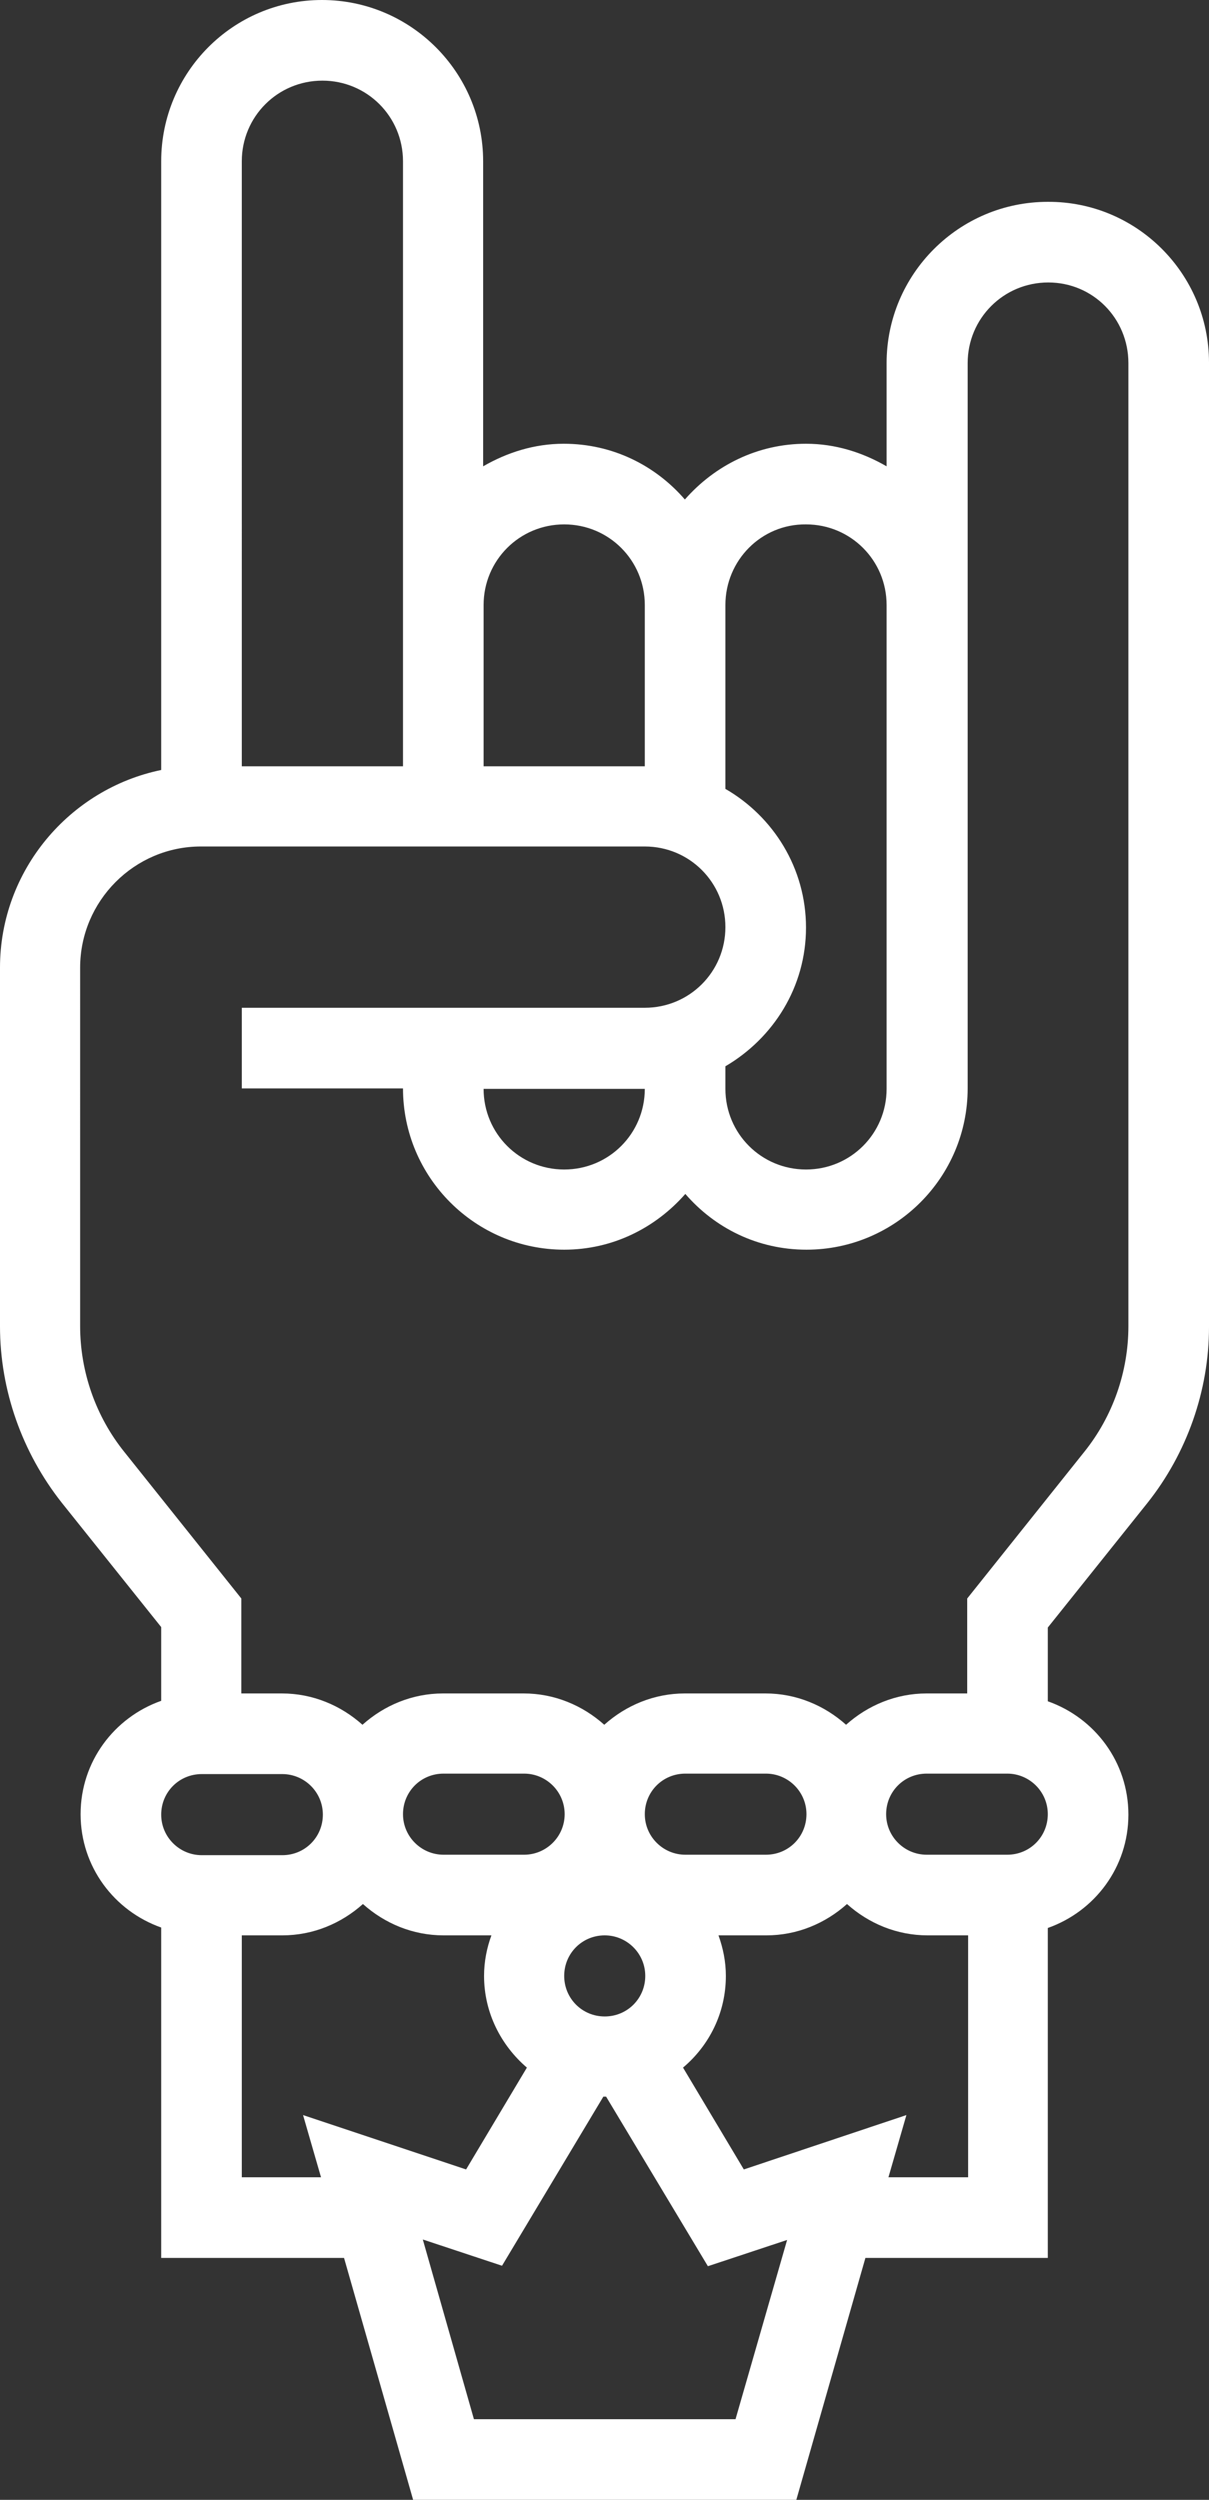 <?xml version="1.0" encoding="utf-8"?>
<!-- Generator: Adobe Illustrator 24.1.2, SVG Export Plug-In . SVG Version: 6.00 Build 0)  -->
<svg version="1.1" id="Layer_1" xmlns="http://www.w3.org/2000/svg" xmlns:xlink="http://www.w3.org/1999/xlink" x="0px" y="0px"
	 viewBox="0 0 262.5 542.5" style="enable-background:new 0 0 262.5 542.5;" xml:space="preserve">
<rect x="0" y="0" width="262.5" height="542.5" fill="#333333" stroke="none"/>
<style type="text/css">
	.st0{fill:#FFFFFF;}
</style>
<g>
	<path class="st0" d="M227.5,43.8c-19.3,0-35,15.7-35,35v22.4c-5.2-3-11.1-4.9-17.5-4.9c-10.5,0-19.8,4.7-26.3,12.1
		c-6.4-7.4-15.7-12.1-26.3-12.1c-6.4,0-12.3,1.9-17.5,4.9V35c0-19.3-15.7-35-35-35S35,15.7,35,35v132.1C15.1,171.2,0,188.9,0,210
		v77.8c0,13.9,4.8,27.4,13.4,38.3l21.6,27v16c-10.2,3.6-17.5,13.2-17.5,24.6c0,11.4,7.3,21,17.5,24.6V490h39.7l15,52.5h83.2l15-52.5
		h39.6v-71.6c10.2-3.6,17.5-13.2,17.5-24.6c0-11.4-7.3-21-17.5-24.6v-16l21.6-27c8.6-10.8,13.4-24.4,13.4-38.2V78.7
		C262.5,59.4,246.8,43.7,227.5,43.8L227.5,43.8z M175,113.8c9.7,0,17.5,7.8,17.5,17.5v105c0,9.7-7.8,17.5-17.5,17.5
		s-17.5-7.8-17.5-17.5v-4.9c10.4-6.1,17.5-17.2,17.5-30.1s-7.1-24.1-17.5-30.1v-39.9C157.5,121.6,165.3,113.7,175,113.8L175,113.8z
		 M140,236.3c0,9.7-7.8,17.5-17.5,17.5s-17.5-7.8-17.5-17.5H140z M122.5,113.8c9.7,0,17.5,7.8,17.5,17.5v35h-35v-35
		C105,121.6,112.8,113.8,122.5,113.8z M70,17.5c9.7,0,17.5,7.8,17.5,17.5v131.3h-35V35C52.5,25.3,60.3,17.5,70,17.5z M43.8,385h17.5
		c4.8,0,8.8,3.9,8.8,8.8s-3.9,8.8-8.8,8.8H43.8c-4.8,0-8.8-3.9-8.8-8.8S38.9,385,43.8,385z M65.8,459l3.9,13.5H52.5V420h8.8
		c6.7,0,12.8-2.6,17.5-6.8c4.7,4.2,10.8,6.8,17.5,6.8h10.4c-1,2.7-1.6,5.7-1.6,8.8c0,8,3.7,15.1,9.3,19.9l-13.2,22.1L65.8,459z
		 M131.3,420c4.8,0,8.8,3.9,8.8,8.8s-3.9,8.8-8.8,8.8s-8.8-3.9-8.8-8.8S126.4,420,131.3,420z M148.8,402.5c-4.8,0-8.8-3.9-8.8-8.8
		s3.9-8.8,8.8-8.8h17.5c4.8,0,8.8,3.9,8.8,8.8s-3.9,8.8-8.8,8.8H148.8z M113.8,402.5H96.3c-4.8,0-8.8-3.9-8.8-8.8s3.9-8.8,8.8-8.8
		h17.5c4.8,0,8.8,3.9,8.8,8.8S118.6,402.5,113.8,402.5z M159.7,525h-56.8l-11.1-39l17.2,5.7L131,455c0.1,0,0.2,0,0.3,0s0.2,0,0.3,0
		l22.1,36.8l17.2-5.7L159.7,525z M192.9,472.5l3.9-13.5l-35.3,11.8l-13.2-22.1c5.7-4.8,9.3-11.9,9.3-19.9c0-3.1-0.6-6-1.6-8.8h10.4
		c6.7,0,12.8-2.6,17.5-6.8c4.7,4.2,10.8,6.8,17.5,6.8h8.8v52.5H192.9z M218.7,402.5h-17.5c-4.8,0-8.8-3.9-8.8-8.8s3.9-8.8,8.8-8.8
		h17.5c4.8,0,8.8,3.9,8.8,8.8S223.6,402.5,218.7,402.5z M245,287.8c0,9.9-3.4,19.6-9.6,27.3L210,346.9v20.6h-8.8
		c-6.7,0-12.8,2.6-17.5,6.8c-4.7-4.2-10.8-6.8-17.5-6.8h-17.5c-6.7,0-12.8,2.6-17.5,6.8c-4.7-4.2-10.8-6.8-17.5-6.8H96.2
		c-6.7,0-12.8,2.6-17.5,6.8c-4.7-4.2-10.8-6.8-17.5-6.8h-8.8v-20.6l-25.4-31.8c-6.2-7.7-9.6-17.4-9.6-27.3V210
		c0-14.5,11.8-26.3,26.2-26.3H140c9.7,0,17.5,7.8,17.5,17.5s-7.8,17.5-17.5,17.5H52.5v17.5h35c0,19.3,15.7,35,35,35
		c10.5,0,19.8-4.7,26.3-12.1c6.4,7.4,15.7,12.1,26.3,12.1c19.3,0,35-15.7,35-35V78.8c0-9.7,7.8-17.5,17.5-17.5S245,69.1,245,78.8
		L245,287.8z"/>
</g>
</svg>
